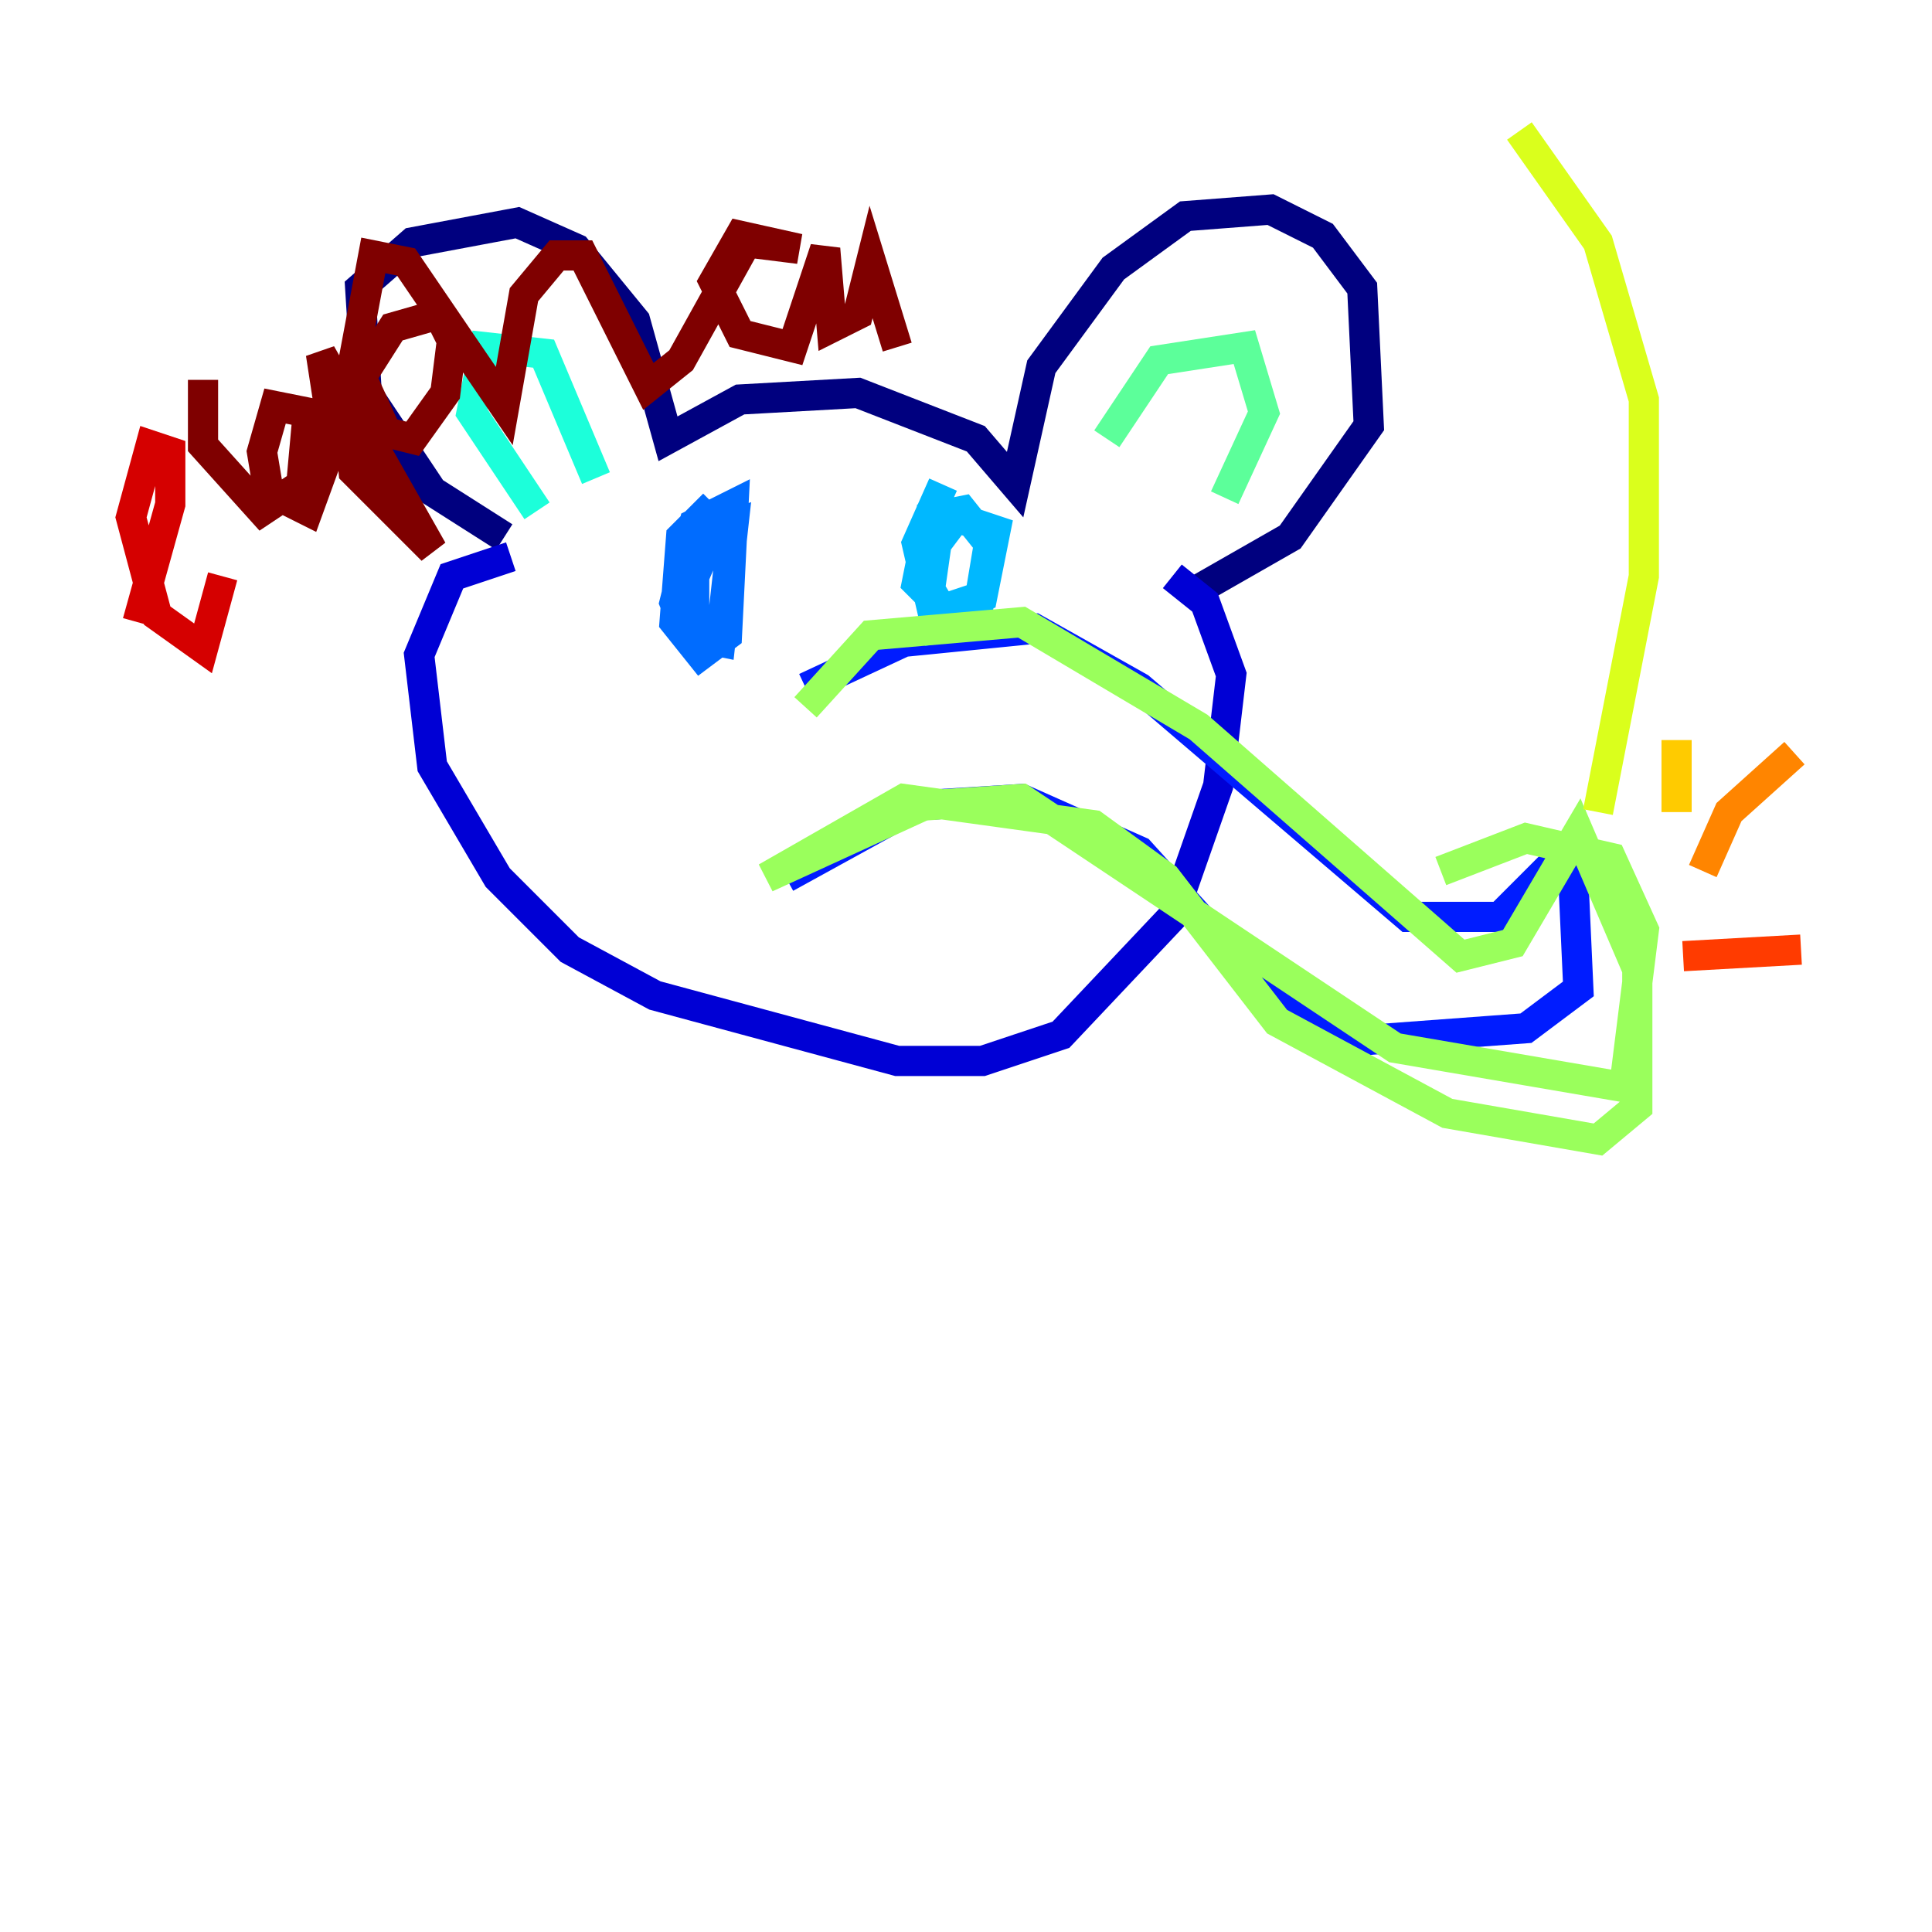 <?xml version="1.0" encoding="utf-8" ?>
<svg baseProfile="tiny" height="128" version="1.2" viewBox="0,0,128,128" width="128" xmlns="http://www.w3.org/2000/svg" xmlns:ev="http://www.w3.org/2001/xml-events" xmlns:xlink="http://www.w3.org/1999/xlink"><defs /><polyline fill="none" points="33.41,35.58 28.637,32.542 24.298,26.034 23.864,19.091 27.336,16.054 34.278,14.752 38.183,16.488 42.088,21.261 44.258,29.071 49.031,26.468 56.841,26.034 64.651,29.071 67.254,32.108 68.99,24.298 73.763,17.79 78.536,14.319 84.176,13.885 87.647,15.62 90.251,19.091 90.685,28.203 85.478,35.58 79.403,39.051" stroke="#00007f" stroke-width="2" /><polyline fill="none" points="33.844,36.881 29.939,38.183 27.77,43.39 28.637,50.766 32.976,58.142 37.749,62.915 43.39,65.953 59.444,70.291 65.085,70.291 70.291,68.556 77.668,60.746 80.705,52.068 81.573,44.691 79.837,39.919 77.668,38.183" stroke="#0000d5" stroke-width="2" /><polyline fill="none" points="53.37,45.559 59.878,42.522 68.556,41.654 75.498,45.559 93.288,60.746 99.363,60.746 104.136,55.973 104.57,65.519 101.098,68.122 89.383,68.99 83.742,65.519 75.498,56.407 67.688,52.936 60.746,53.37 52.068,58.142" stroke="#001cff" stroke-width="2" /><polyline fill="none" points="47.295,33.41 45.125,35.58 44.691,41.22 46.427,43.39 48.163,42.088 48.597,33.41 45.993,34.712 44.691,39.919 45.559,42.088 47.729,42.522 48.597,34.712 47.295,35.146 45.993,38.183 45.993,42.088 47.295,43.824" stroke="#006cff" stroke-width="2" /><polyline fill="none" points="62.481,32.108 60.746,36.014 62.047,41.654 64.651,41.22 65.519,36.014 63.783,33.844 61.614,34.278 60.746,38.617 62.481,40.352 65.085,39.485 65.953,35.146 63.349,34.278 62.047,36.014 61.614,39.051 62.915,41.22" stroke="#00b8ff" stroke-width="2" /><polyline fill="none" points="35.58,33.844 31.241,27.336 32.108,22.997 36.014,23.43 39.485,31.675" stroke="#1cffda" stroke-width="2" /><polyline fill="none" points="73.329,29.071 76.8,23.864 82.441,22.997 83.742,27.336 81.139,32.976" stroke="#5cff9a" stroke-width="2" /><polyline fill="none" points="53.37,46.861 57.709,42.088 67.688,41.22 79.403,48.163 96.759,63.349 100.231,62.481 104.57,55.105 108.475,64.217 108.475,73.329 105.871,75.498 95.891,73.763 84.61,67.688 77.234,58.142 72.461,54.671 59.878,52.936 50.766,58.142 61.18,53.37 67.688,52.936 92.42,69.424 107.607,72.027 108.909,61.614 106.739,56.841 101.098,55.539 95.458,57.709" stroke="#9aff5c" stroke-width="2" /><polyline fill="none" points="105.871,53.803 108.909,38.183 108.909,26.468 105.871,16.054 100.664,8.678" stroke="#daff1c" stroke-width="2" /><polyline fill="none" points="111.078,53.803 111.078,49.031" stroke="#ffcb00" stroke-width="2" /><polyline fill="none" points="112.814,57.709 114.549,53.803 118.888,49.898" stroke="#ff8500" stroke-width="2" /><polyline fill="none" points="111.512,63.349 119.322,62.915" stroke="#ff3b00" stroke-width="2" /><polyline fill="none" points="9.112,41.22 11.281,33.41 11.281,29.939 9.98,29.505 8.678,34.278 10.414,40.786 13.451,42.956 14.752,38.183" stroke="#d50000" stroke-width="2" /><polyline fill="none" points="13.451,25.166 13.451,29.505 17.356,33.844 19.959,32.108 20.393,27.336 18.224,26.902 17.356,29.939 17.79,32.542 20.393,33.844 22.129,29.071 21.261,23.43 28.637,36.447 23.43,31.241 22.997,26.468 26.034,21.695 29.071,20.827 29.939,22.563 29.505,26.034 27.336,29.071 25.6,28.637 23.43,23.864 24.732,16.922 26.902,17.356 33.41,26.902 34.712,19.525 36.881,16.922 38.617,16.922 42.956,25.6 45.125,23.864 49.464,16.054 52.936,16.488 49.031,15.62 47.295,18.658 49.031,22.129 52.502,22.997 54.671,16.488 55.105,21.695 56.841,20.827 57.709,17.356 59.444,22.997" stroke="#7f0000" stroke-width="2" /></svg>